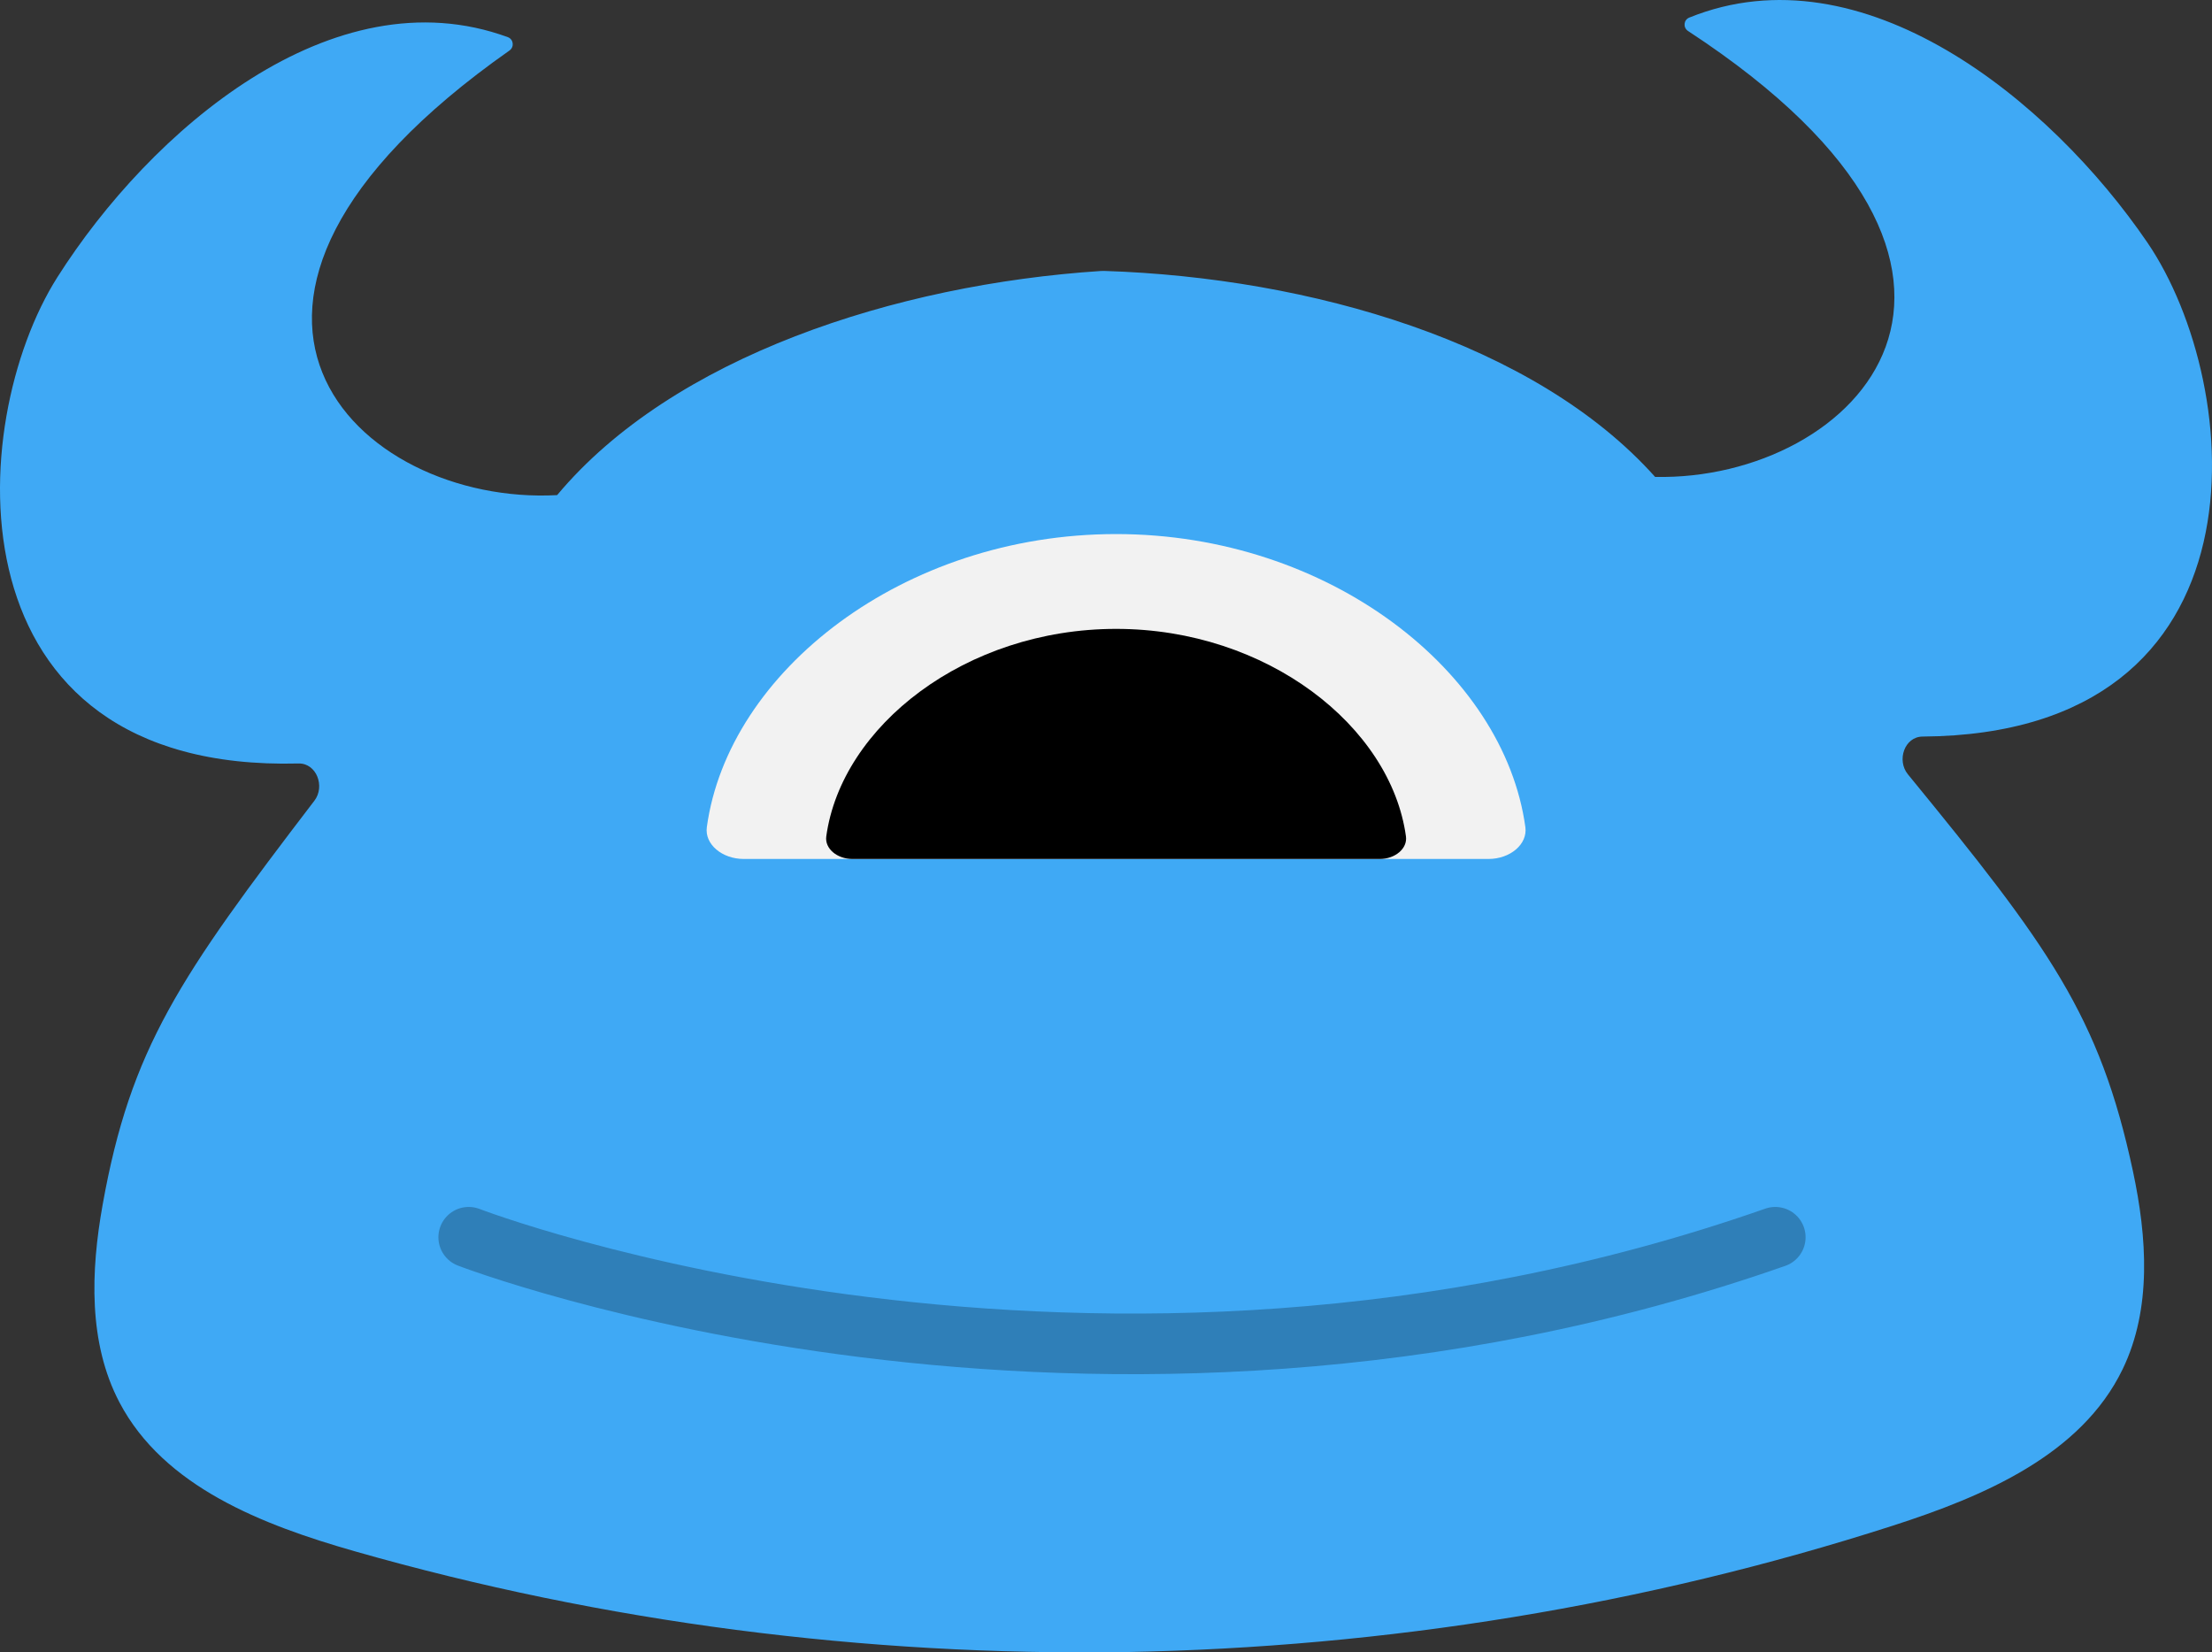 <?xml version="1.0" encoding="iso-8859-1"?>
<!-- Generator: Adobe Illustrator 19.0.0, SVG Export Plug-In . SVG Version: 6.00 Build 0)  -->
<svg version="1.1" xmlns="http://www.w3.org/2000/svg" xmlns:xlink="http://www.w3.org/1999/xlink" x="0px" y="0px"
	 viewBox="0 0 109.49 81.786" style="enable-background:new 0 0 109.49 81.786;" xml:space="preserve">
<rect x="0" y="0" width="109.49" height="81.786" fill="#333333" stroke="none"/>
<g id="Layer_51">
	<path id="XMLID_213_" style="fill:#3FA9F5;" d="M55.709,81.771c-12.877,0.194-25.782-1.456-38.166-4.994
		c-4.541-1.297-9.434-3.184-11.63-7.365c-1.549-2.95-1.421-6.496-0.834-9.776c1.387-7.747,3.807-11.277,10.482-20.003
		c0.544-0.711,0.106-1.867-0.789-1.844C-2.628,38.242-1.764,20.976,2.843,13.716c4.589-7.23,13.62-15.053,22.291-11.878
		c0.288,0.105,0.333,0.487,0.083,0.663c-17.969,12.626-7.517,22.543,2.36,22.005c5.72-6.843,16.734-10.426,26.912-11.093
		l0.171-0.003c10.195,0.329,21.322,3.545,27.265,10.195c9.889,0.211,20.007-10.047,1.63-22.071C83.3,1.367,83.333,0.984,83.617,0.87
		c8.561-3.461,17.847,4.058,22.673,11.132c4.846,7.104,6.281,24.331-11.125,24.455c-0.895,0.006-1.294,1.176-0.727,1.869
		c6.961,8.501,9.496,11.948,11.139,19.645c0.696,3.259,0.941,6.798-0.51,9.798c-2.055,4.252-6.884,6.299-11.379,7.746
		C81.428,79.461,68.585,81.538,55.709,81.771z"/>
	<path id="XMLID_212_" style="fill:#F2F2F2;" d="M73.678,42.515c1.075,0,1.941-0.731,1.825-1.575
		c-1.057-7.702-9.724-14.506-20.259-14.506S36.043,33.238,34.987,40.94c-0.116,0.844,0.75,1.575,1.825,1.575H73.678z"/>
	<path id="XMLID_211_" d="M68.299,42.515c0.761,0,1.375-0.518,1.293-1.115c-0.748-5.454-6.886-10.273-14.346-10.273
		S41.647,35.945,40.899,41.4c-0.082,0.598,0.531,1.115,1.293,1.115H68.299z"/>
	
		<path id="XMLID_210_" style="opacity:0.25;fill:none;stroke:#000000;stroke-width:3;stroke-linecap:round;stroke-miterlimit:10;" d="
		M23.2,61.239c0,0,30.782,11.875,64.673,0"/>
</g>
<g id="Layer_1">
</g>
</svg>
